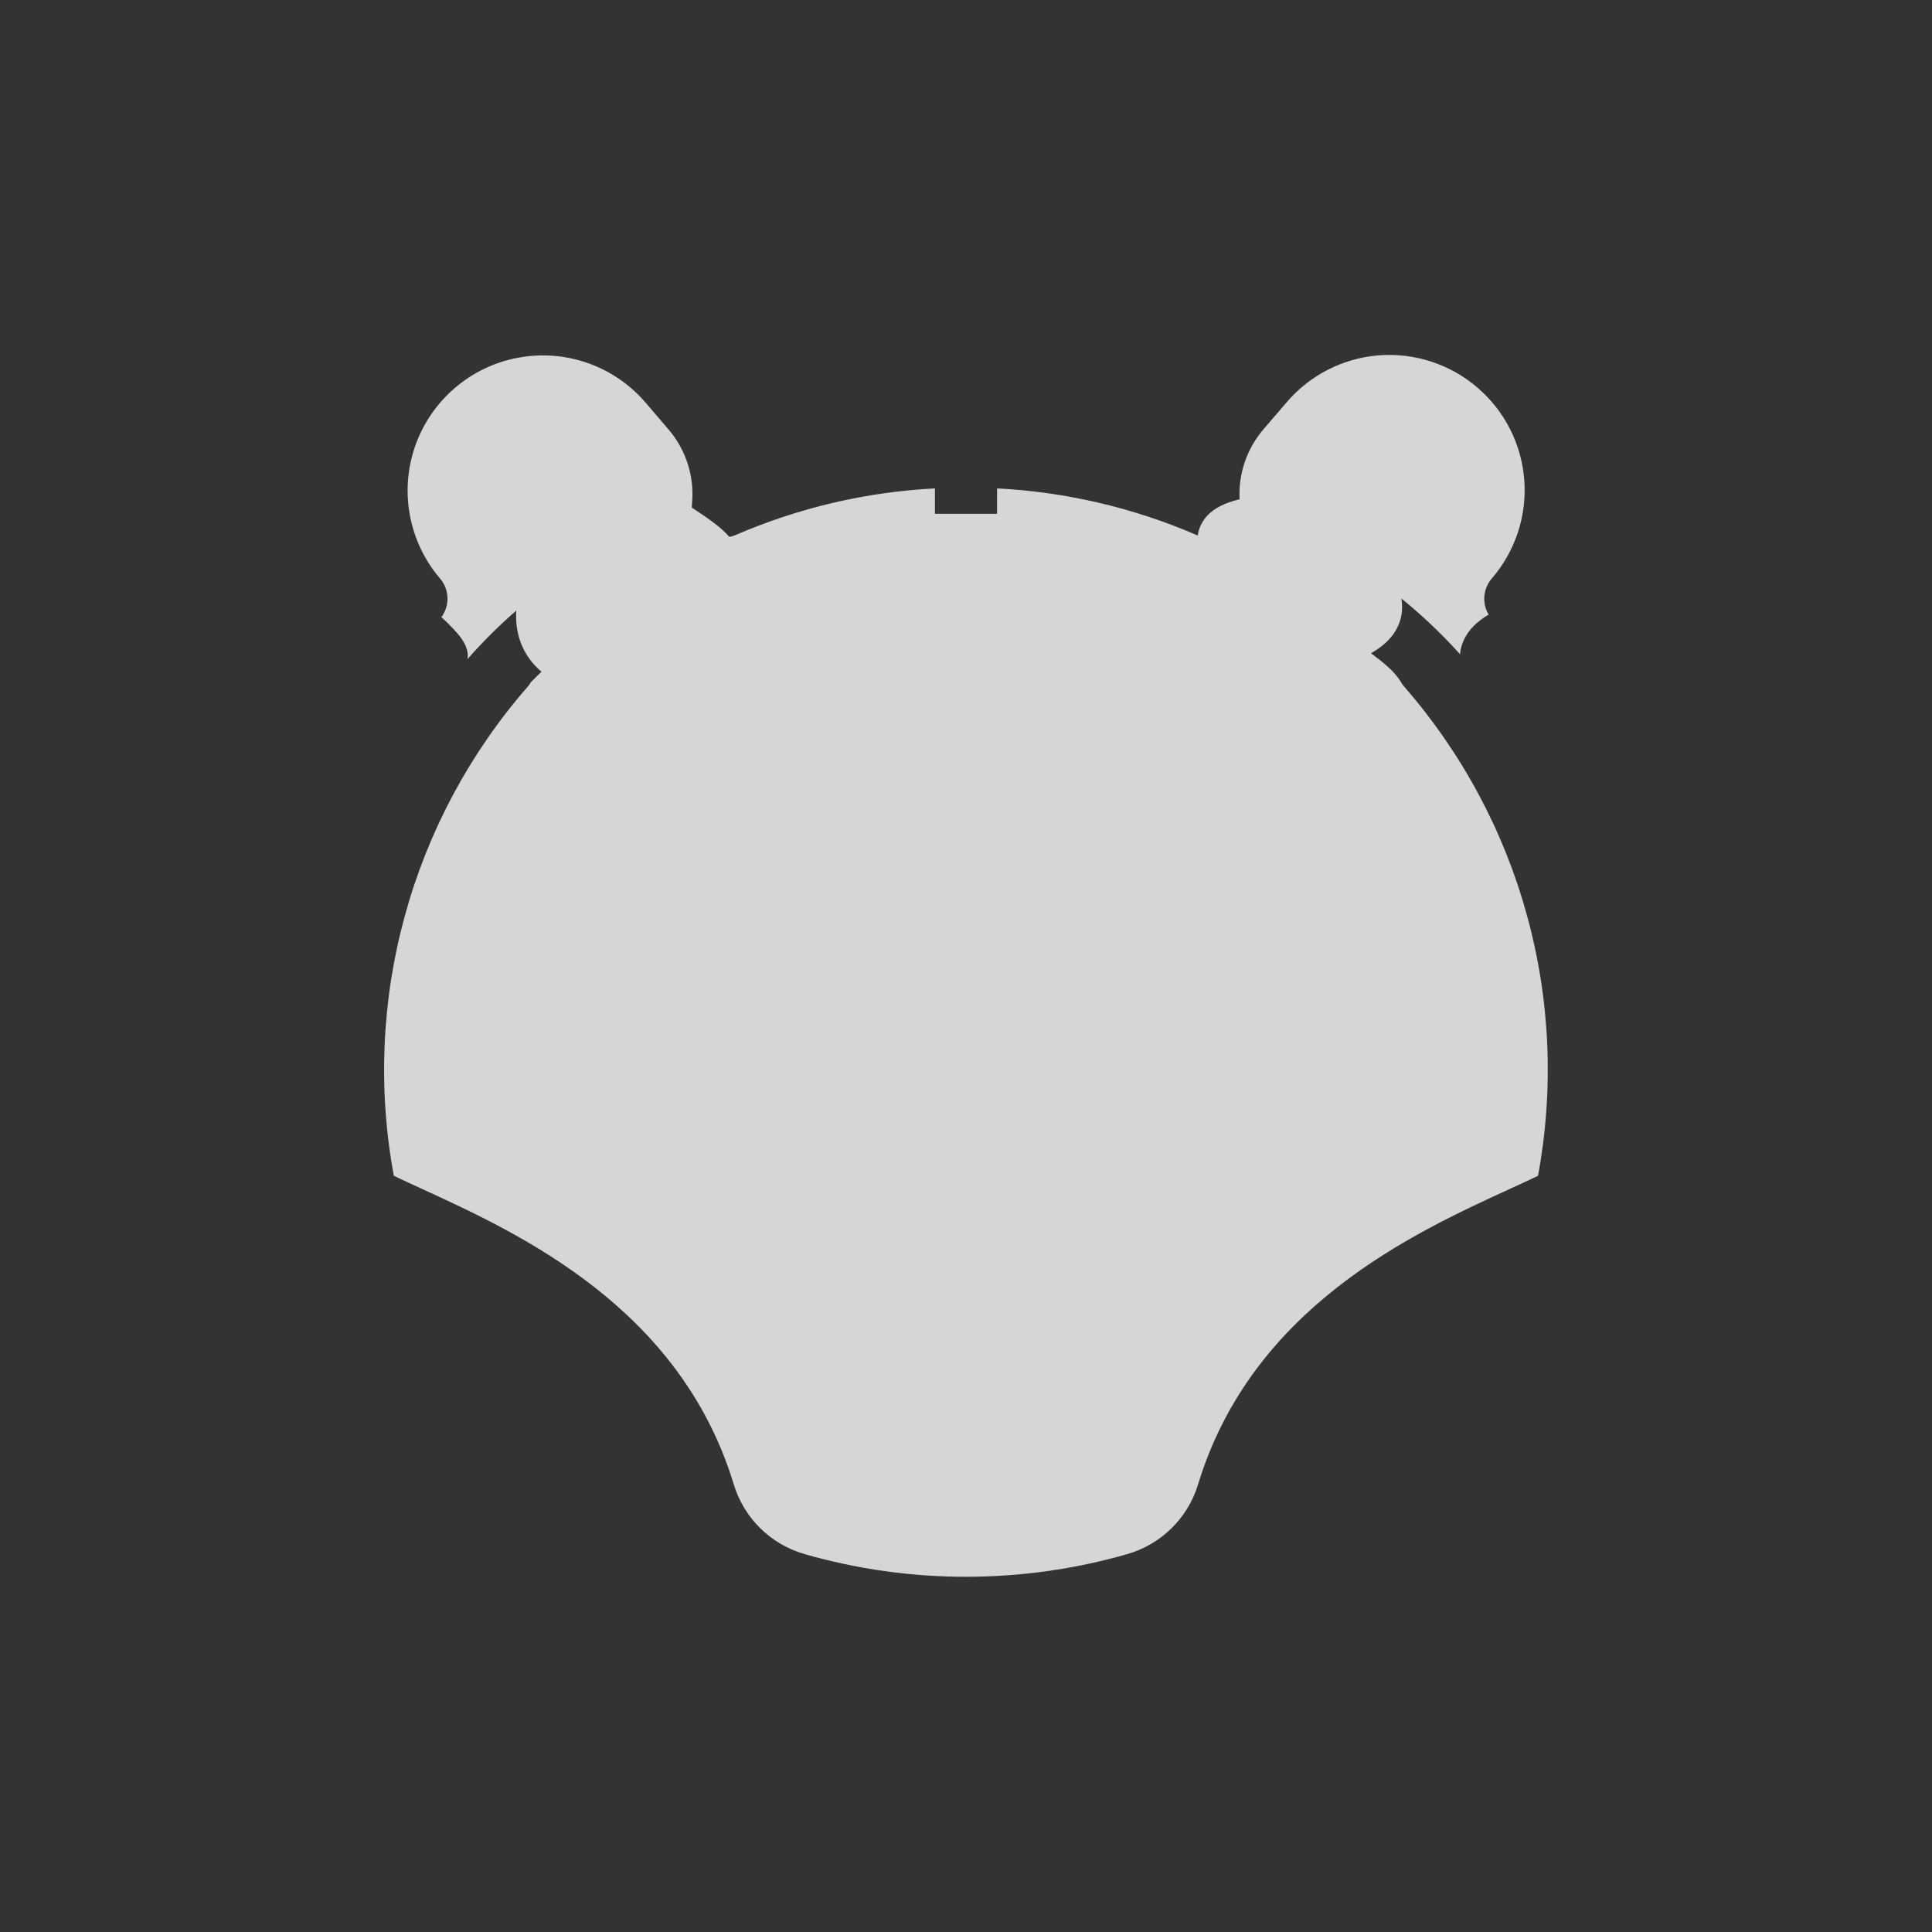 <svg width="24" height="24" viewBox="0 0 24 24" fill="none" xmlns="http://www.w3.org/2000/svg">
<rect x="0" y="0" width="24" height="24" fill="#333333" stroke="none"/>
<rect x="0.5" y="0.5" width="23" height="23" rx="11.5" fill=""/>
<rect x="0.5" y="0.5" width="23" height="23" rx="11.5" stroke=""/>
<rect width="24" height="24" rx="12" fill=""/>
<g clip-path="url(#clip0_3927_179952)">
<path opacity="0.8" d="M18.971 11.38C18.684 10.329 18.163 9.356 17.447 8.534C17.43 8.516 17.416 8.495 17.404 8.474C17.327 8.342 17.175 8.222 17.031 8.115C17.202 8.018 17.344 7.883 17.396 7.697C17.421 7.61 17.422 7.523 17.409 7.435C17.617 7.604 17.878 7.838 18.137 8.127C18.146 7.998 18.212 7.872 18.304 7.779C18.36 7.722 18.424 7.675 18.492 7.635C18.462 7.584 18.443 7.527 18.439 7.467C18.431 7.365 18.465 7.263 18.532 7.186C18.824 6.847 18.969 6.407 18.935 5.962C18.901 5.517 18.692 5.104 18.352 4.814C18.014 4.523 17.573 4.38 17.128 4.414C16.683 4.449 16.27 4.66 15.981 5L15.695 5.333C15.488 5.575 15.382 5.886 15.399 6.202C15.266 6.235 15.137 6.281 15.034 6.37C14.951 6.441 14.892 6.546 14.879 6.652C14.874 6.651 14.87 6.65 14.866 6.647C14.08 6.307 13.241 6.111 12.386 6.067V6.383H11.614V6.067C10.759 6.111 9.919 6.308 9.134 6.648C9.11 6.658 9.085 6.665 9.061 6.67C8.943 6.535 8.765 6.418 8.595 6.307C8.594 6.291 8.595 6.274 8.596 6.258C8.629 5.923 8.523 5.589 8.304 5.334L8.018 5C7.627 4.545 7.024 4.333 6.434 4.444C5.845 4.554 5.359 4.971 5.159 5.536C4.96 6.101 5.077 6.73 5.466 7.186C5.586 7.325 5.588 7.525 5.483 7.667C5.533 7.71 5.581 7.758 5.625 7.805C5.701 7.886 5.776 7.972 5.803 8.079C5.812 8.114 5.813 8.151 5.808 8.187C6.016 7.95 6.226 7.748 6.413 7.585C6.405 7.718 6.421 7.853 6.467 7.978C6.519 8.12 6.61 8.248 6.727 8.344C6.683 8.386 6.639 8.429 6.597 8.472C6.584 8.495 6.569 8.515 6.552 8.534C5.836 9.356 5.315 10.329 5.028 11.38C4.74 12.431 4.694 13.534 4.892 14.606C4.999 14.657 5.12 14.713 5.253 14.774C6.447 15.322 8.446 16.239 9.115 18.439C9.242 18.859 9.574 19.185 9.996 19.306C11.305 19.681 12.693 19.681 14.002 19.306C14.424 19.185 14.756 18.859 14.883 18.439C15.553 16.239 17.551 15.322 18.745 14.774C18.879 14.713 19 14.657 19.106 14.606C19.304 13.534 19.259 12.431 18.971 11.38Z" fill="white"/>
<path d="M18.873 9.191C18.263 7.955 17.045 7.161 16.994 7.127C16.814 7.012 16.575 7.064 16.46 7.243C16.344 7.422 16.396 7.661 16.575 7.776C16.873 7.982 17.151 8.215 17.404 8.474C17.416 8.495 17.431 8.516 17.447 8.534C18.163 9.356 18.684 10.329 18.971 11.38C19.259 12.431 19.305 13.534 19.107 14.606C19 14.657 18.879 14.713 18.746 14.774C17.552 15.322 15.554 16.239 14.884 18.439C14.757 18.859 14.425 19.186 14.003 19.306C12.694 19.681 11.306 19.681 9.998 19.306C9.575 19.186 9.243 18.859 9.116 18.439C8.447 16.239 6.448 15.322 5.255 14.774C5.121 14.713 5 14.658 4.894 14.606C4.695 13.534 4.742 12.431 5.029 11.38C5.317 10.329 5.838 9.356 6.554 8.534C6.57 8.515 6.585 8.495 6.598 8.472C6.85 8.214 7.127 7.981 7.425 7.776C7.604 7.66 7.656 7.421 7.54 7.243C7.424 7.064 7.185 7.012 7.006 7.127C6.954 7.161 5.731 7.959 5.123 9.199C4.097 10.928 3.758 12.979 4.173 14.945C4.197 15.057 4.269 15.153 4.37 15.207C4.528 15.291 4.715 15.376 4.932 15.476C6.077 16.001 7.808 16.795 8.377 18.663C8.58 19.334 9.11 19.855 9.783 20.047C11.232 20.463 12.768 20.463 14.216 20.047C14.89 19.855 15.42 19.334 15.623 18.663C16.191 16.795 17.922 16.001 19.068 15.476C19.284 15.376 19.471 15.29 19.629 15.207C19.731 15.153 19.803 15.057 19.826 14.945C20.242 12.976 19.902 10.922 18.873 9.191H18.873Z" class="stroke"/>
<path d="M5.425 7.73C5.587 7.592 5.606 7.348 5.467 7.186C5.078 6.73 4.961 6.101 5.16 5.535C5.36 4.97 5.846 4.554 6.435 4.444C7.024 4.333 7.628 4.545 8.018 5L8.304 5.333C8.524 5.588 8.63 5.922 8.597 6.257C8.584 6.393 8.644 6.525 8.754 6.606C8.864 6.686 9.009 6.702 9.134 6.647C9.92 6.307 10.759 6.111 11.614 6.067V7.096C10.973 7.135 10.343 7.286 9.753 7.542C9.658 7.582 9.584 7.658 9.546 7.753C9.508 7.849 9.509 7.955 9.55 8.049C9.591 8.144 9.667 8.218 9.763 8.255C9.859 8.293 9.965 8.291 10.059 8.25C10.552 8.037 11.078 7.908 11.614 7.869V9.231C11.614 9.444 11.787 9.617 12 9.617C12.213 9.617 12.386 9.444 12.386 9.231V7.874C12.903 7.917 13.409 8.044 13.885 8.25C13.979 8.291 14.086 8.293 14.181 8.255C14.277 8.218 14.353 8.144 14.394 8.049C14.435 7.955 14.437 7.849 14.399 7.753C14.361 7.658 14.286 7.582 14.191 7.542C13.619 7.294 13.008 7.144 12.386 7.099V6.067C13.24 6.111 14.08 6.307 14.866 6.647C14.991 6.702 15.135 6.686 15.246 6.606C15.356 6.525 15.416 6.393 15.403 6.257C15.37 5.922 15.476 5.588 15.696 5.333L15.982 5C16.271 4.66 16.683 4.449 17.129 4.414C17.574 4.38 18.014 4.523 18.353 4.814C18.692 5.104 18.901 5.517 18.935 5.962C18.969 6.408 18.824 6.848 18.533 7.186C18.465 7.263 18.432 7.364 18.439 7.467C18.447 7.569 18.495 7.665 18.573 7.732C18.651 7.799 18.753 7.832 18.855 7.824C18.957 7.815 19.053 7.767 19.119 7.688C19.689 7.023 19.86 6.104 19.57 5.278C19.279 4.452 18.569 3.844 17.708 3.683C16.847 3.522 15.965 3.833 15.395 4.498L15.11 4.831C14.886 5.091 14.732 5.404 14.664 5.74C12.94 5.134 11.059 5.134 9.335 5.74C9.267 5.404 9.114 5.091 8.89 4.831L8.604 4.498C8.035 3.833 7.154 3.522 6.293 3.683C5.431 3.844 4.722 4.452 4.43 5.278C4.139 6.104 4.311 7.023 4.881 7.688C4.947 7.766 5.042 7.814 5.144 7.822C5.247 7.83 5.348 7.797 5.425 7.73V7.73Z" class="stroke"/>
<path d="M16.781 10.951C16.781 10.849 16.74 10.751 16.668 10.678C16.596 10.606 16.497 10.565 16.395 10.565C15.665 10.566 14.964 10.857 14.447 11.373C13.931 11.89 13.64 12.59 13.639 13.321V15.535H10.422V13.321C10.421 12.59 10.13 11.89 9.614 11.373C9.097 10.857 8.397 10.566 7.666 10.565C7.453 10.565 7.28 10.738 7.28 10.951C7.28 11.164 7.453 11.337 7.666 11.337C8.151 11.337 8.618 11.514 8.98 11.836C8.77 11.872 8.59 12.009 8.501 12.202C8.412 12.396 8.424 12.621 8.534 12.804C8.643 12.988 8.836 13.104 9.049 13.117C9.262 13.13 9.467 13.036 9.598 12.868C9.633 13.016 9.651 13.168 9.651 13.321V15.747C9.651 15.752 9.652 15.758 9.652 15.764C9.647 15.818 9.661 15.872 9.691 15.917C9.712 15.96 9.741 15.999 9.777 16.032L11.128 17.829C11.352 18.089 11.678 18.238 12.022 18.238C12.365 18.238 12.691 18.089 12.915 17.829L14.237 16.07C14.346 15.999 14.412 15.877 14.412 15.747V13.321C14.412 13.168 14.43 13.017 14.465 12.868C14.596 13.036 14.801 13.13 15.014 13.117C15.227 13.104 15.42 12.987 15.53 12.804C15.639 12.621 15.651 12.396 15.562 12.202C15.472 12.009 15.293 11.872 15.083 11.836C15.444 11.514 15.912 11.337 16.396 11.337C16.499 11.337 16.597 11.297 16.669 11.224C16.742 11.152 16.782 11.053 16.782 10.951H16.781ZM12.316 17.339C12.239 17.42 12.132 17.466 12.021 17.466C11.909 17.466 11.802 17.42 11.725 17.339L10.949 16.307H13.093L12.317 17.339H12.316Z" class="stroke"/>
</g>
<defs>
<clipPath id="clip0_3927_179952">
<rect width="16" height="16.718" fill="" transform="translate(4 3.641)"/>
</clipPath>
</defs>
</svg>
